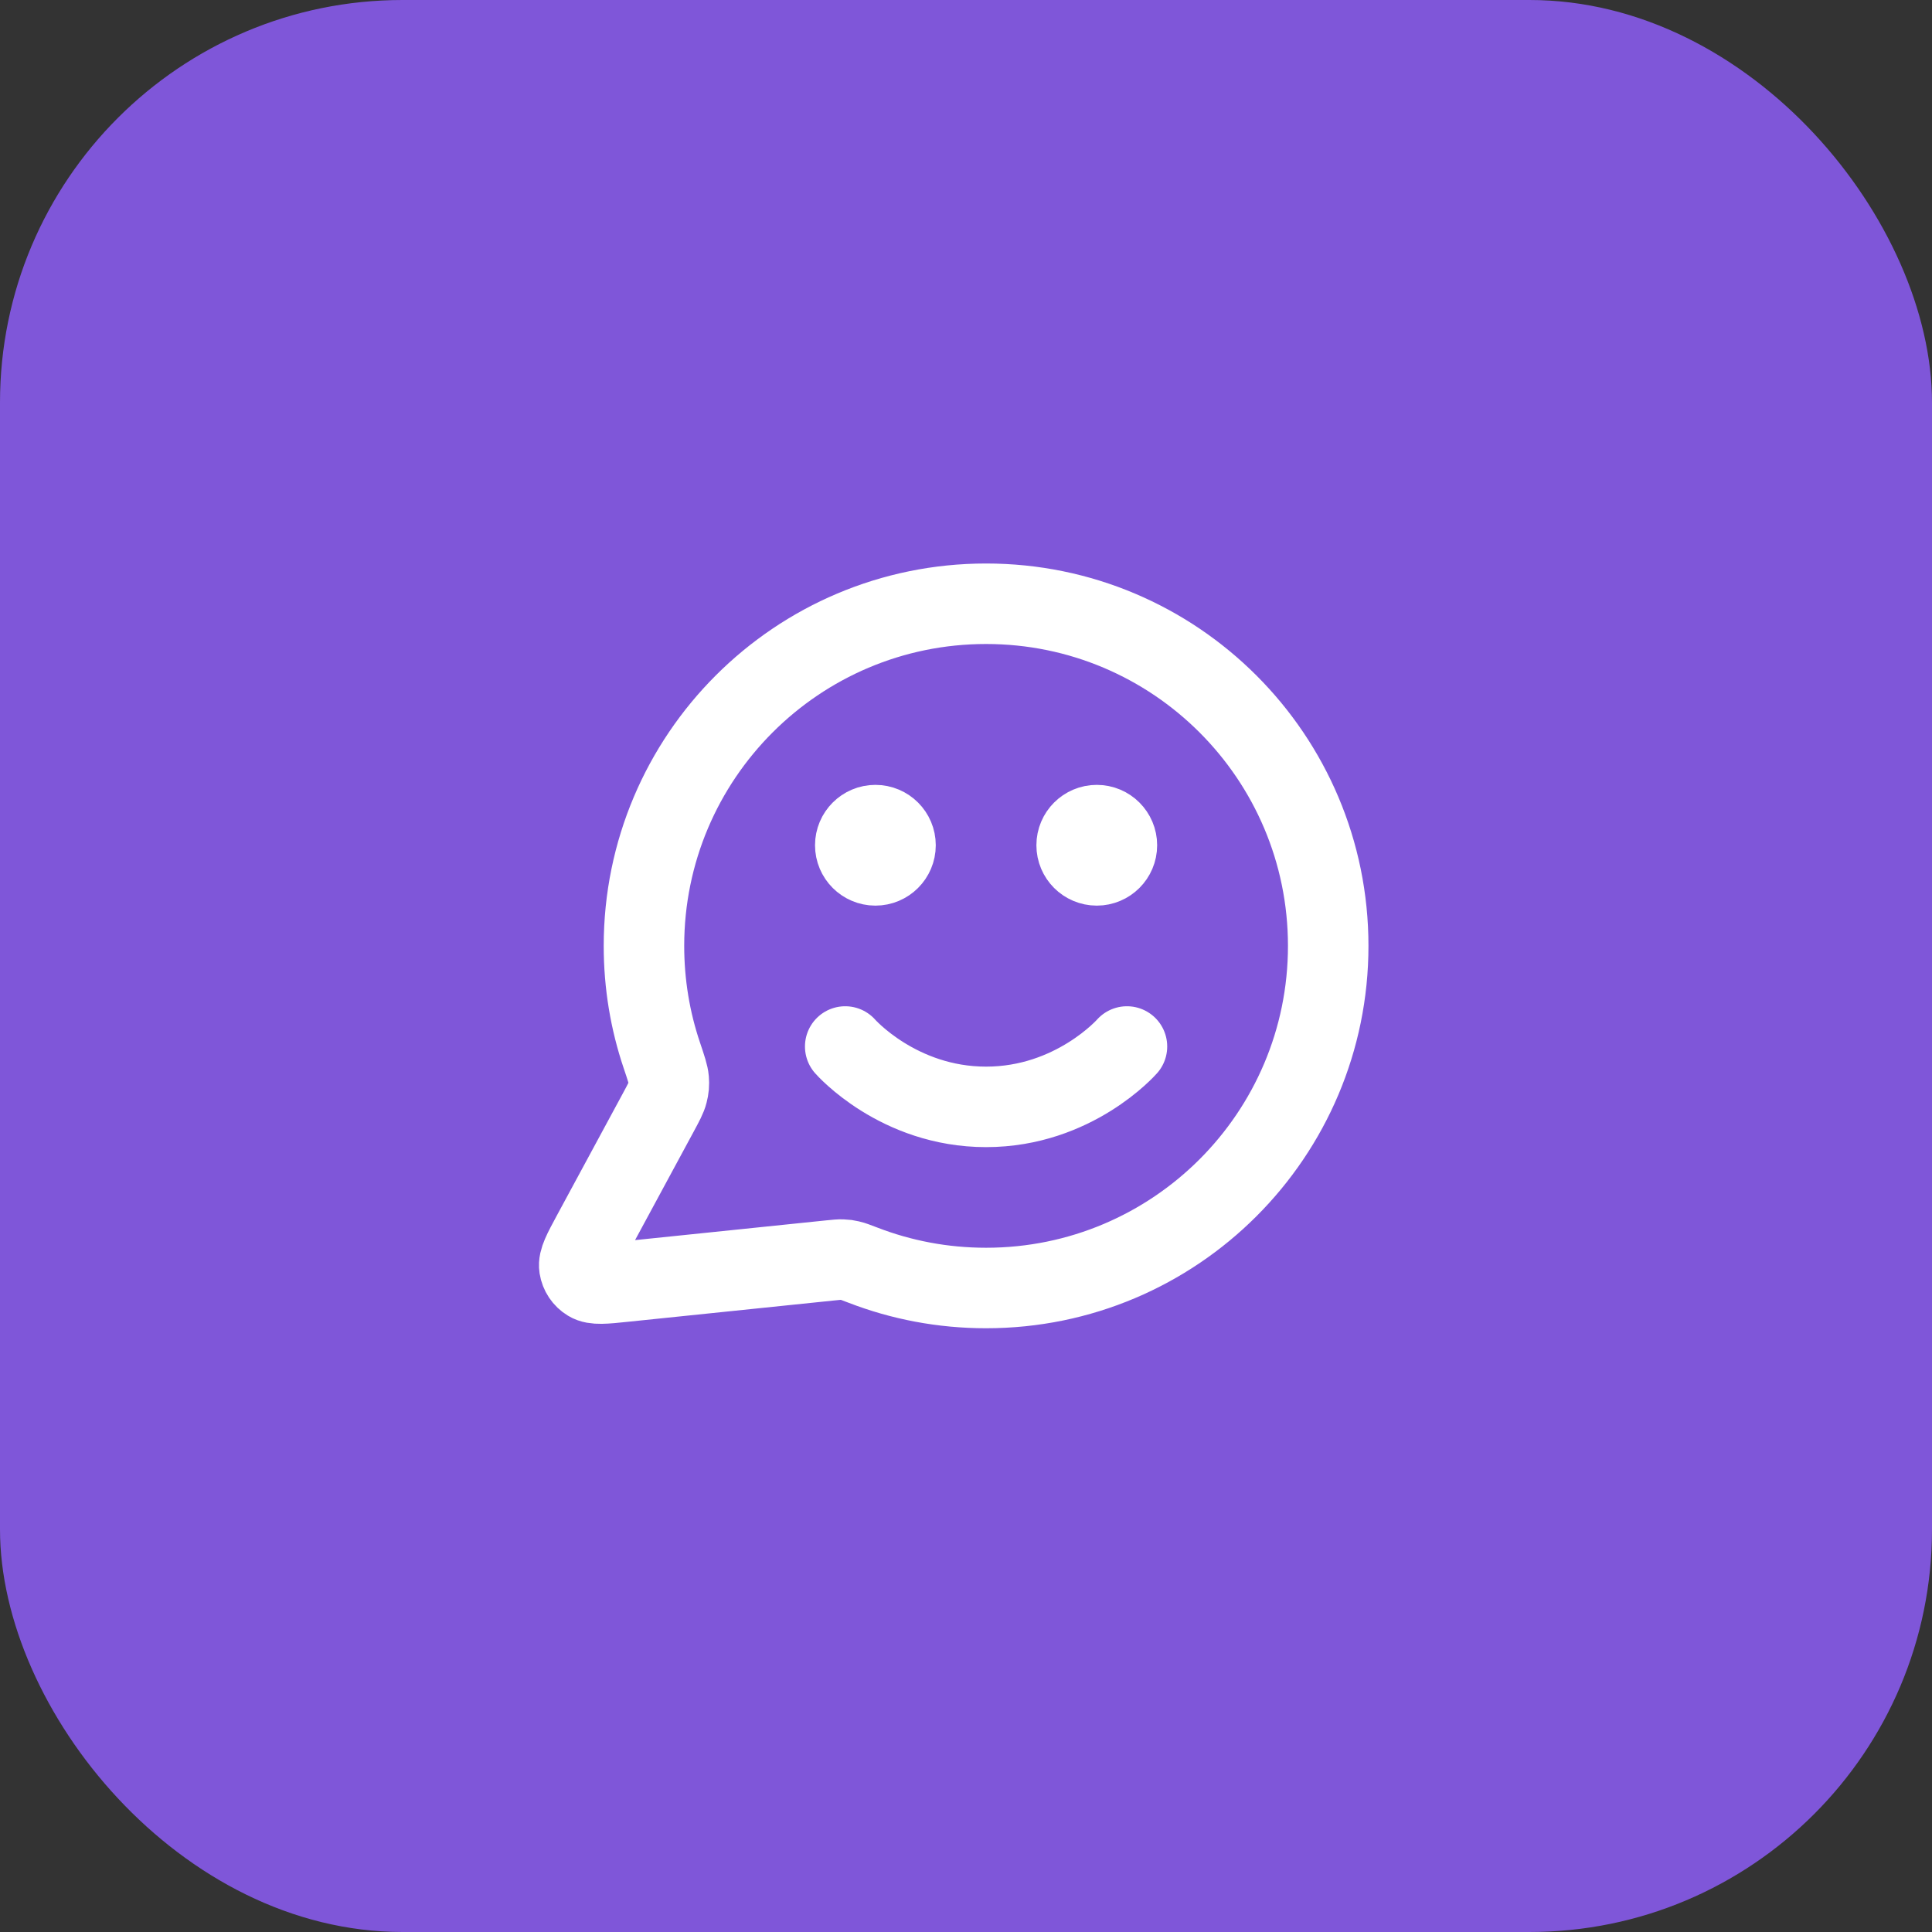 <svg width="48" height="48" viewBox="0 0 48 48" fill="none" xmlns="http://www.w3.org/2000/svg">
<rect x="0" y="0" width="48" height="48" fill="#333333" stroke="none"/>
<rect width="48" height="48" rx="10" fill="#7F56D9"/>
<path d="M20.999 26C20.999 26 22.311 27.5 24.499 27.5C26.686 27.5 27.999 26 27.999 26M27.249 21H27.259M21.749 21H21.759M24.499 32C29.193 32 32.999 28.194 32.999 23.5C32.999 18.806 29.193 15 24.499 15C19.804 15 15.999 18.806 15.999 23.5C15.999 24.45 16.154 25.364 16.442 26.217C16.55 26.538 16.604 26.698 16.614 26.821C16.624 26.943 16.616 27.029 16.586 27.147C16.556 27.267 16.488 27.392 16.354 27.641L14.718 30.668C14.485 31.1 14.368 31.316 14.394 31.483C14.417 31.628 14.502 31.756 14.628 31.832C14.772 31.92 15.016 31.895 15.504 31.844L20.625 31.315C20.78 31.299 20.858 31.291 20.928 31.294C20.998 31.296 21.047 31.303 21.115 31.319C21.184 31.334 21.27 31.368 21.444 31.434C22.392 31.8 23.422 32 24.499 32ZM27.749 21C27.749 21.276 27.525 21.5 27.249 21.5C26.973 21.5 26.749 21.276 26.749 21C26.749 20.724 26.973 20.5 27.249 20.5C27.525 20.5 27.749 20.724 27.749 21ZM22.249 21C22.249 21.276 22.025 21.5 21.749 21.5C21.473 21.5 21.249 21.276 21.249 21C21.249 20.724 21.473 20.5 21.749 20.5C22.025 20.5 22.249 20.724 22.249 21Z" stroke="white" stroke-width="2" stroke-linecap="round" stroke-linejoin="round"/>
</svg>
